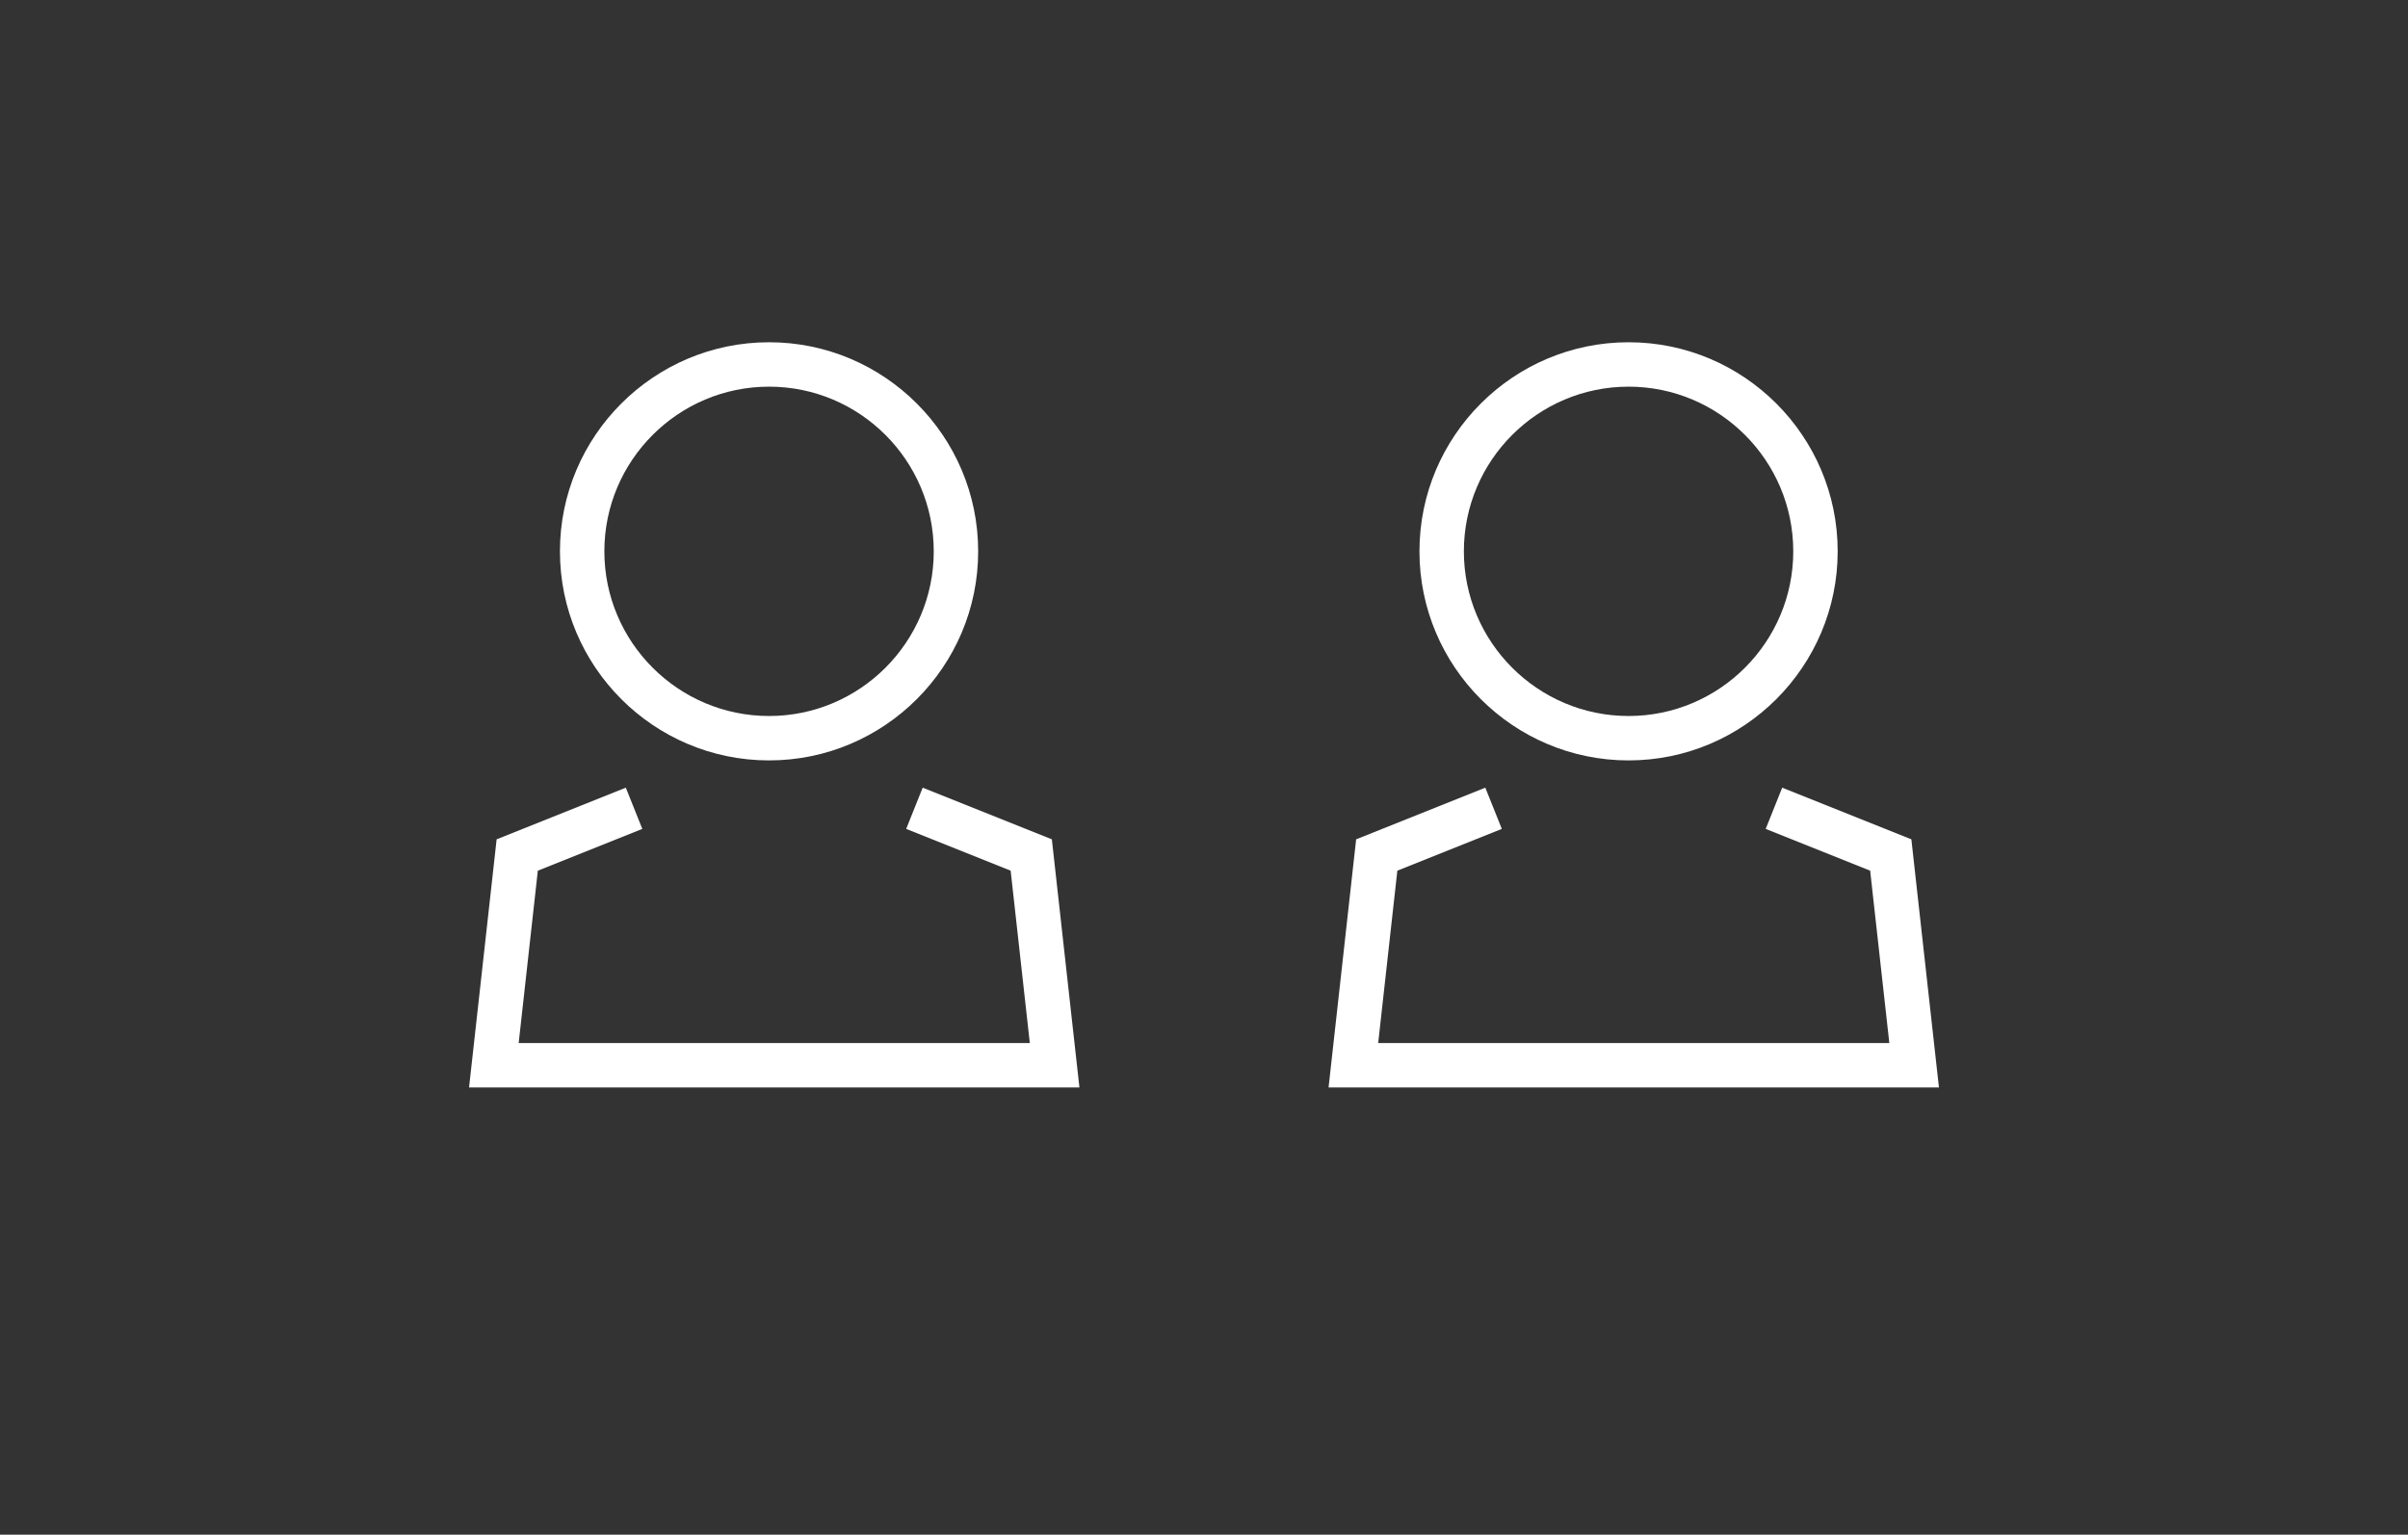 <?xml version="1.0" encoding="utf-8"?>
<!-- Generator: Adobe Illustrator 16.0.0, SVG Export Plug-In . SVG Version: 6.00 Build 0)  -->
<!DOCTYPE svg PUBLIC "-//W3C//DTD SVG 1.1//EN" "http://www.w3.org/Graphics/SVG/1.1/DTD/svg11.dtd">
<svg version="1.1" id="Layer_8" xmlns="http://www.w3.org/2000/svg" xmlns:xlink="http://www.w3.org/1999/xlink" x="0px" y="0px"
	 width="325.305px" height="207.37px" viewBox="0 0 325.305 207.37" enable-background="new 0 0 325.305 207.37"
	 xml:space="preserve">
<rect x="0" y="0" width="325.305" height="207.37" fill="#333333" stroke="none"/>
<g>
	<g>
		<g>
			<path fill="#FFFFFF" d="M103.896,102.749c-15.578,0-28.251-12.674-28.251-28.252s12.673-28.25,28.251-28.25
				c15.576,0,28.248,12.672,28.248,28.25S119.472,102.749,103.896,102.749z M103.896,52.247c-12.27,0-22.251,9.98-22.251,22.25
				s9.981,22.252,22.251,22.252c12.268,0,22.248-9.982,22.248-22.252S116.163,52.247,103.896,52.247z"/>
		</g>
	</g>
	<g>
		<polygon fill="#FFFFFF" points="145.823,146.938 63.367,146.938 67.092,113.411 84.543,106.433 86.771,112.003 72.658,117.648 
			70.07,140.938 139.12,140.938 136.532,117.648 122.42,112.003 124.648,106.433 142.099,113.411 		"/>
	</g>
</g>
<g>
	<g>
		<g>
			<path fill="#FFFFFF" d="M220.01,102.749c-15.578,0-28.251-12.674-28.251-28.252s12.673-28.25,28.251-28.25
				c15.576,0,28.248,12.672,28.248,28.25S235.586,102.749,220.01,102.749z M220.01,52.247c-12.27,0-22.251,9.98-22.251,22.25
				s9.981,22.252,22.251,22.252c12.268,0,22.248-9.982,22.248-22.252S232.277,52.247,220.01,52.247z"/>
		</g>
	</g>
	<g>
		<polygon fill="#FFFFFF" points="261.938,146.938 179.481,146.938 183.206,113.411 200.657,106.433 202.886,112.003 
			188.772,117.648 186.185,140.938 255.234,140.938 252.646,117.648 238.534,112.003 240.763,106.433 258.213,113.411 		"/>
	</g>
</g>
</svg>
